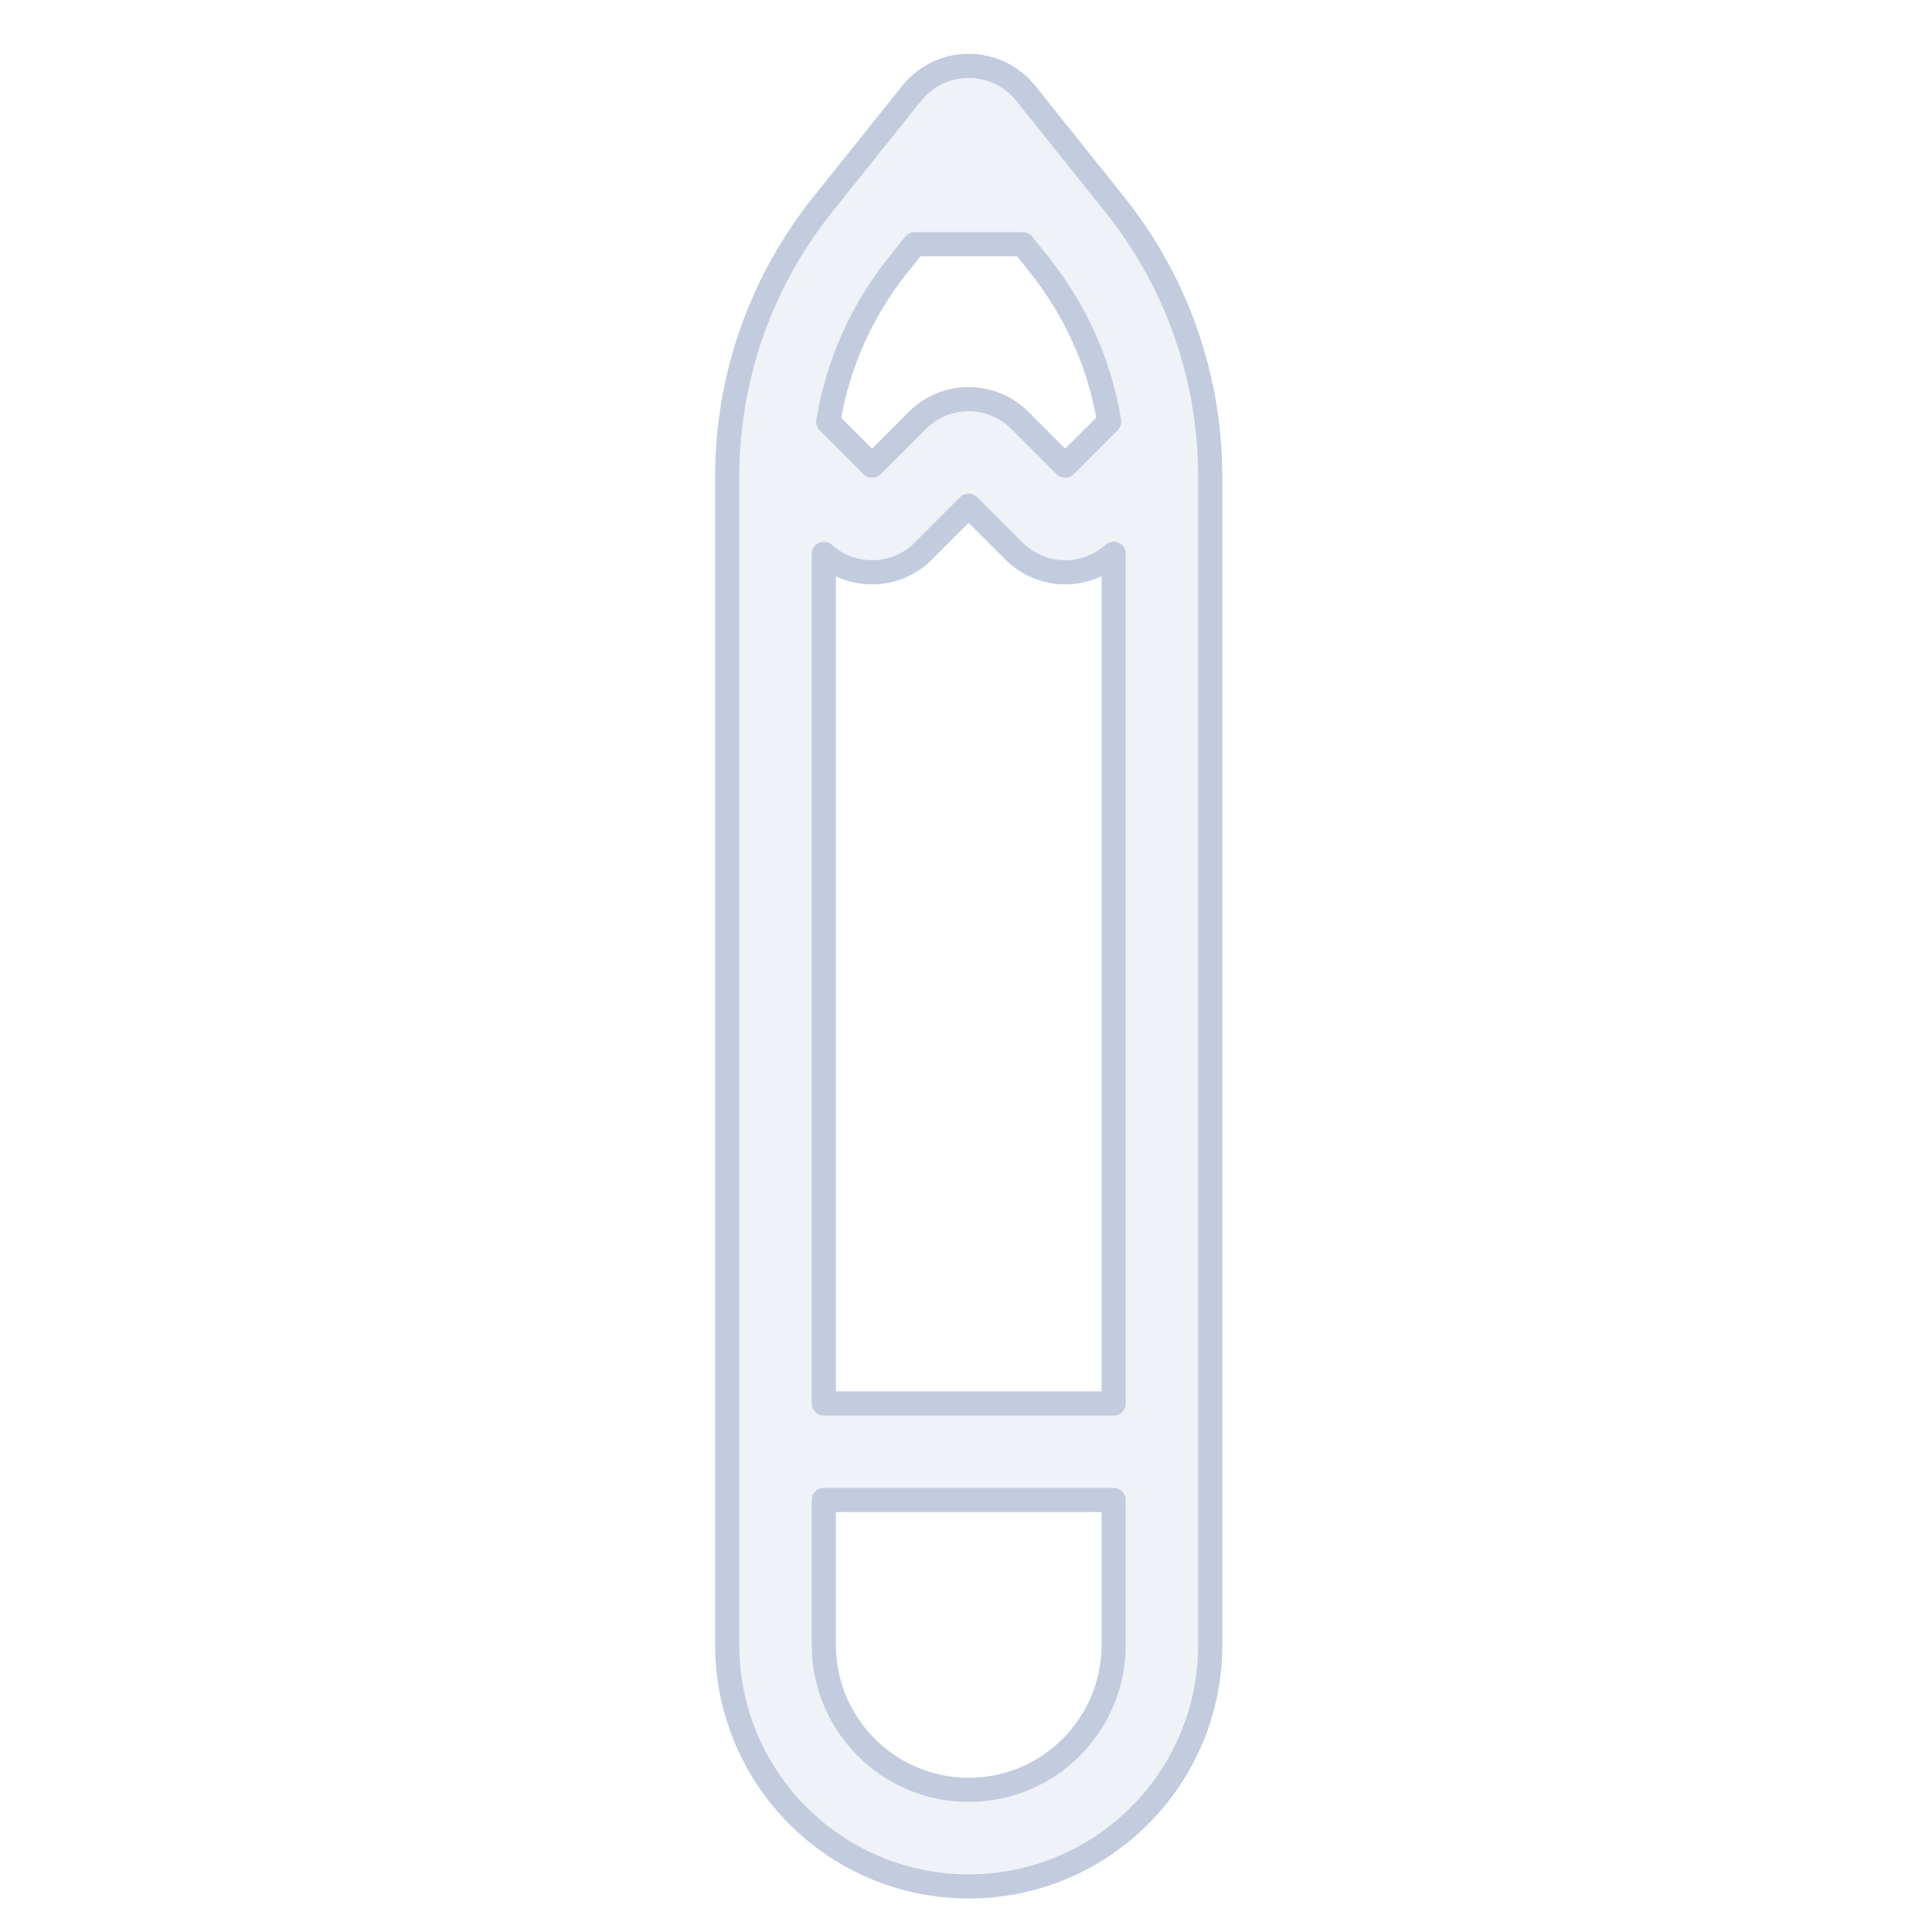 <svg width="80" height="80" viewBox="0 0 80 80" fill="none" xmlns="http://www.w3.org/2000/svg">
  <path fill-rule="evenodd" clip-rule="evenodd" d="M40.113 78.113C45.636 78.113 50.113 73.635 50.113 68.113V19.725C50.113 19.147 50.085 18.571 50.03 18L50.027 17.969C49.688 14.512 48.354 11.213 46.169 8.481L42.475 3.863C41.264 2.35 38.962 2.35 37.751 3.863L34.057 8.481C31.87 11.215 30.536 14.518 30.198 17.978L30.195 18.009C30.141 18.577 30.113 19.15 30.113 19.725V68.113C30.113 73.635 34.59 78.113 40.113 78.113ZM34.113 62.113V68.113C34.113 71.426 36.8 74.113 40.113 74.113C43.427 74.113 46.113 71.426 46.113 68.113V62.113H34.113ZM34.113 58.113H46.113V22.928C44.935 23.99 43.119 23.953 41.985 22.819L40.109 20.942L38.233 22.819C37.102 23.951 35.291 23.99 34.113 22.936V58.113ZM45.929 17.46C45.542 15.101 44.555 12.866 43.045 10.979L42.35 10.11H37.877L37.181 10.979C35.67 12.868 34.682 15.105 34.296 17.468L36.111 19.283L37.987 17.407C39.159 16.234 41.059 16.234 42.231 17.407L44.107 19.283L45.929 17.46Z" fill="#C2CCDE" fill-opacity="0.25" stroke="#C2CCDE" stroke-linecap="round" stroke-linejoin="round" />
</svg>
